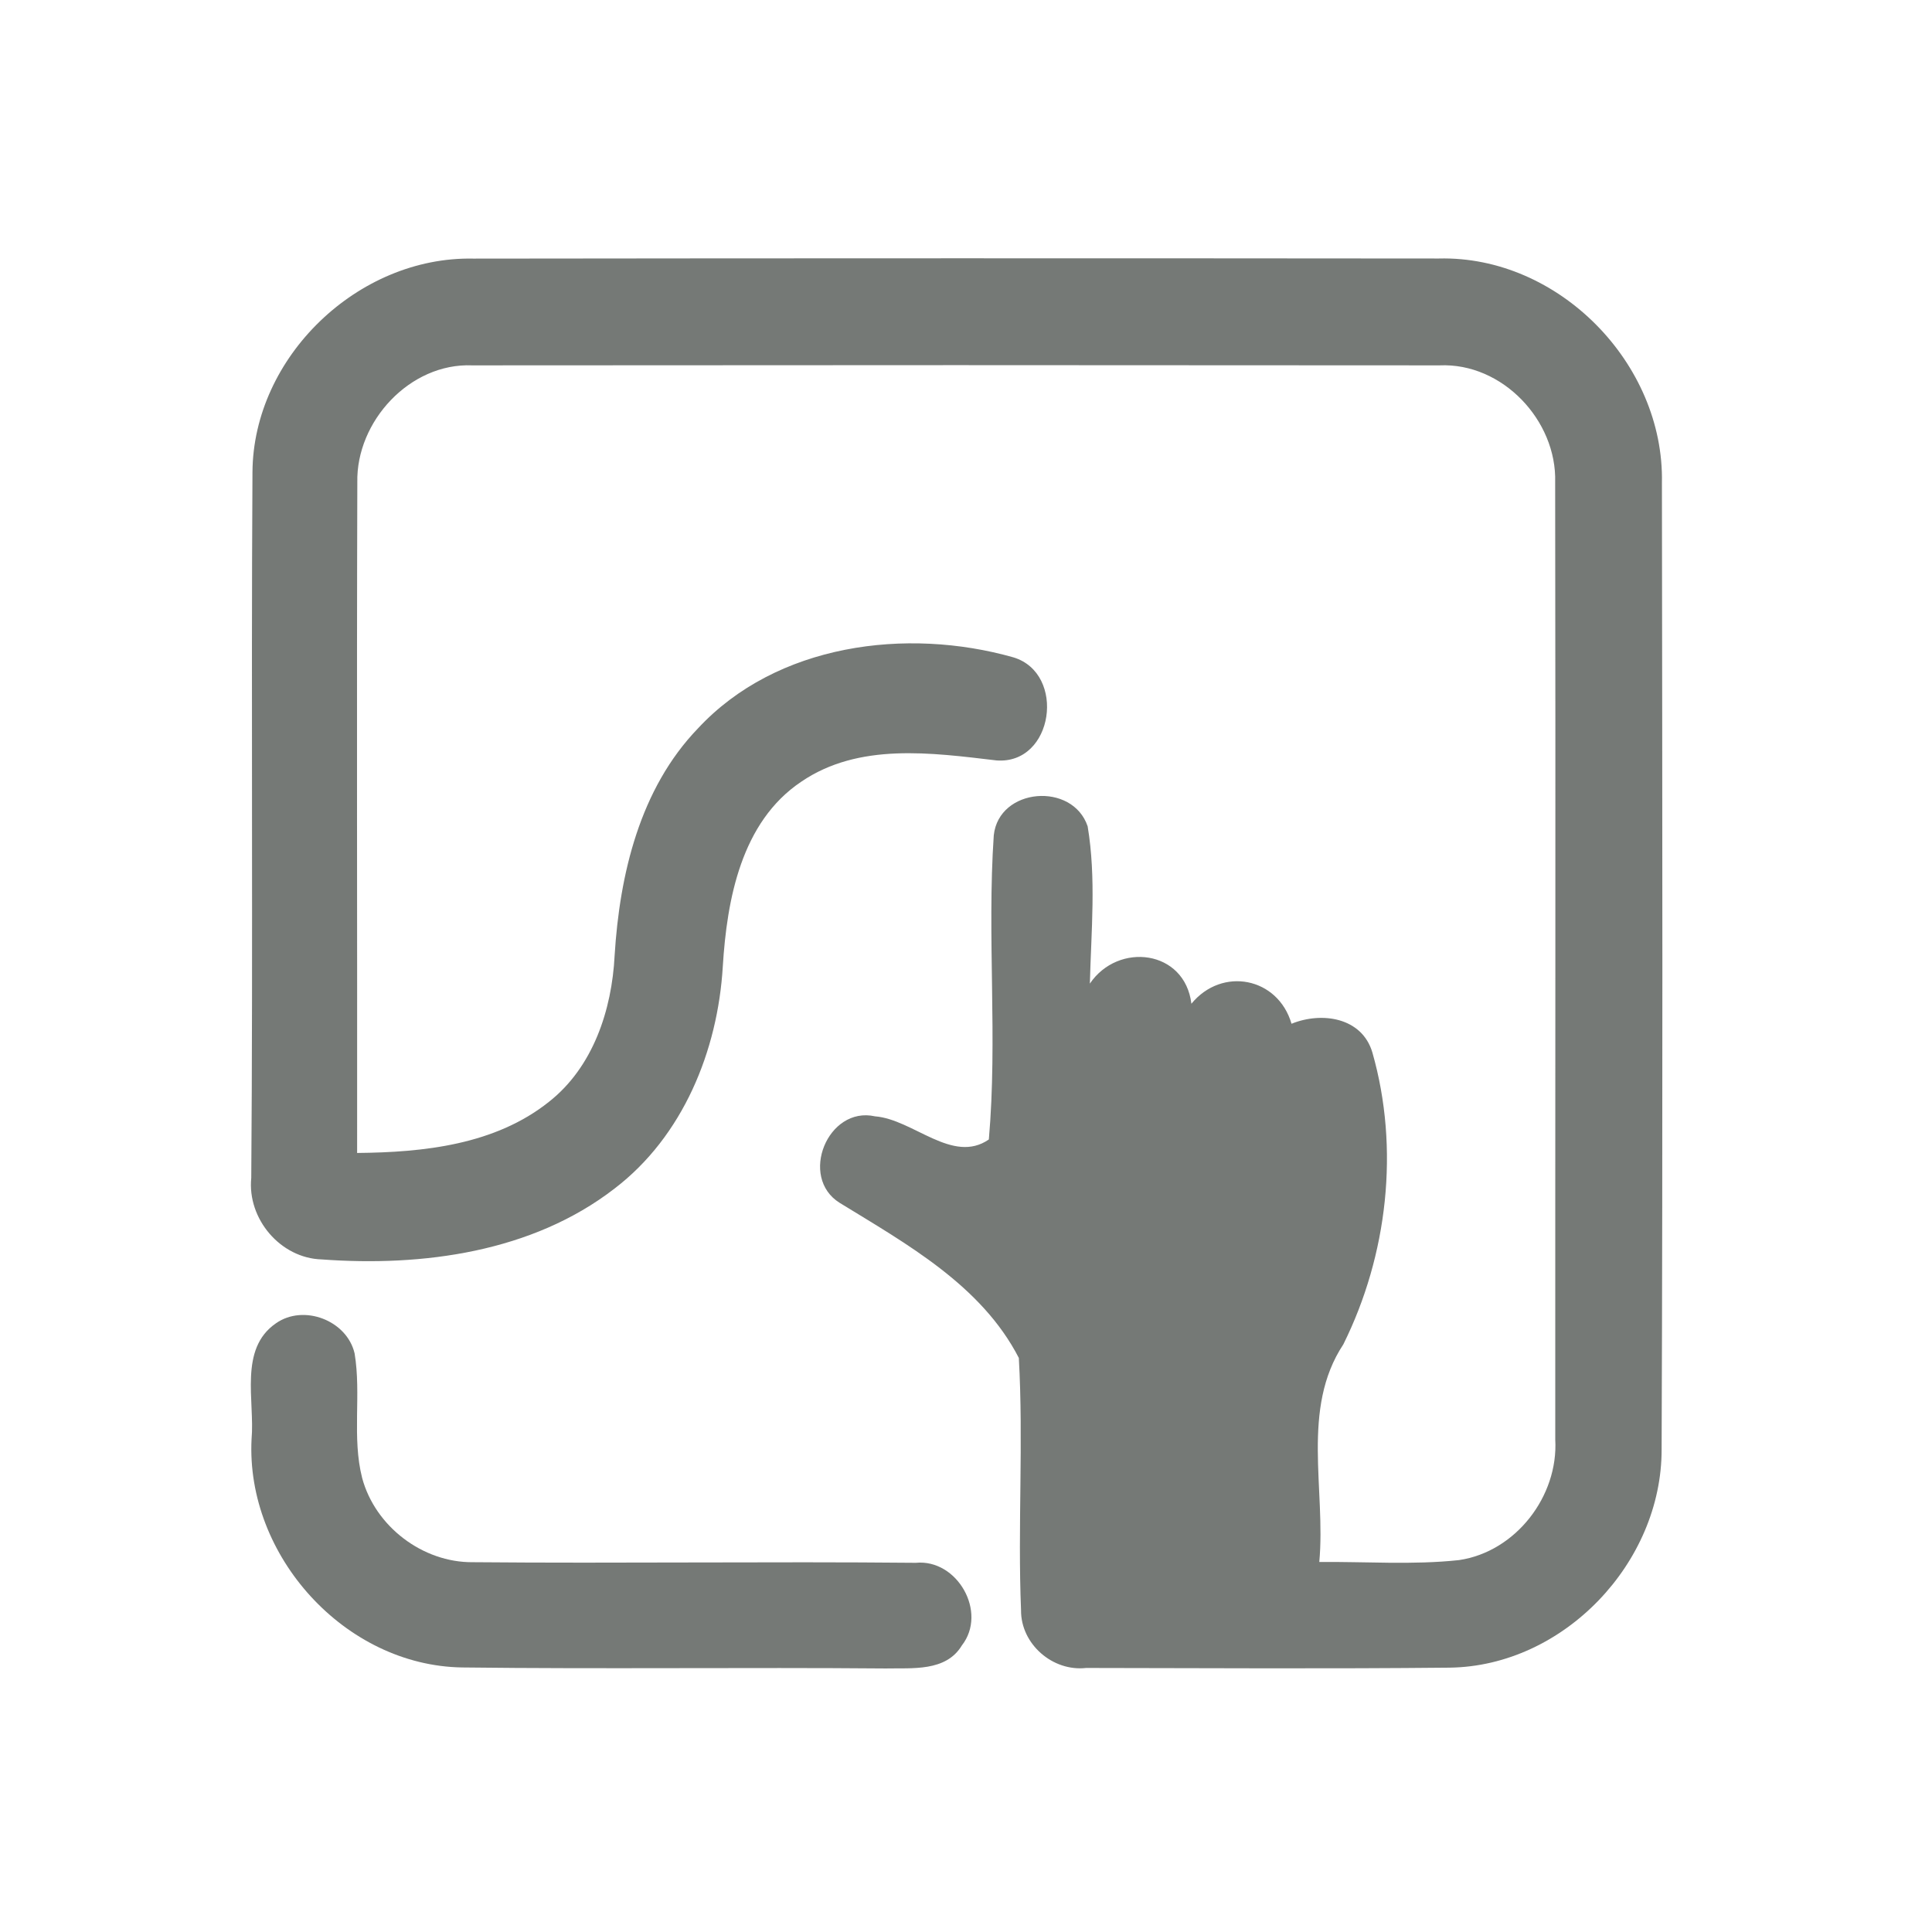 <?xml version="1.0" encoding="UTF-8" ?>
<!DOCTYPE svg PUBLIC "-//W3C//DTD SVG 1.1//EN" "http://www.w3.org/Graphics/SVG/1.1/DTD/svg11.dtd">
<svg width="192pt" height="192pt" viewBox="0 0 192 192" version="1.1" xmlns="http://www.w3.org/2000/svg">
<g id="#757976ff">
<path fill="#757976" opacity="1.00" d=" M 25.09 46.93 C 25.16 35.46 35.59 25.47 47.03 25.70 C 79.01 25.66 110.99 25.66 142.98 25.69 C 154.89 25.39 165.41 36.13 165.16 47.99 C 165.20 80.00 165.25 112.02 165.13 144.03 C 165.16 155.31 155.40 165.58 144.06 165.73 C 132.02 165.85 119.97 165.78 107.94 165.76 C 104.61 166.14 101.44 163.38 101.47 160.02 C 101.13 151.67 101.72 143.29 101.25 134.95 C 97.53 127.73 90.11 123.63 83.45 119.54 C 79.36 117.00 82.26 109.89 86.96 110.94 C 90.77 111.24 94.66 115.73 98.27 113.24 C 99.15 103.21 98.08 93.07 98.76 83.01 C 99.27 78.27 106.59 77.68 108.09 82.12 C 108.95 87.27 108.44 92.55 108.31 97.75 C 111.12 93.59 117.75 94.38 118.40 99.75 C 121.44 96.04 127.00 97.11 128.35 101.74 C 131.34 100.52 135.36 101.09 136.39 104.61 C 139.11 114.14 137.90 124.74 133.50 133.60 C 129.26 140.02 131.77 148.03 131.11 155.23 C 135.74 155.18 140.39 155.54 145.00 155.04 C 150.63 154.21 154.88 148.69 154.56 143.06 C 154.55 111.35 154.60 79.64 154.55 47.93 C 154.73 41.79 149.30 36.03 143.06 36.31 C 111.02 36.28 78.97 36.28 46.93 36.31 C 40.74 36.05 35.38 41.88 35.51 47.94 C 35.44 70.15 35.51 92.37 35.49 114.58 C 42.10 114.52 49.20 113.77 54.55 109.50 C 58.94 106.05 60.81 100.36 61.08 94.96 C 61.58 86.88 63.59 78.38 69.36 72.39 C 77.17 63.98 90.08 62.31 100.72 65.33 C 105.98 66.93 104.72 76.00 99.03 75.57 C 92.57 74.81 85.35 73.78 79.62 77.69 C 73.66 81.69 72.24 89.39 71.83 96.06 C 71.33 104.42 67.87 112.93 61.07 118.12 C 52.90 124.44 42.01 125.90 31.97 125.16 C 27.86 125.04 24.56 121.12 24.97 117.06 C 25.15 93.69 24.95 70.30 25.09 46.93 Z" />
<path fill="#757976" opacity="1.00" d=" M 27.42 131.51 C 30.18 129.57 34.48 131.22 35.24 134.50 C 35.92 138.59 34.96 142.83 35.99 146.88 C 37.28 151.69 42.00 155.30 47.00 155.25 C 61.66 155.38 76.34 155.17 91.01 155.31 C 95.14 154.91 98.16 160.23 95.59 163.52 C 94.00 166.16 90.64 165.75 88.01 165.81 C 73.99 165.69 59.96 165.88 45.94 165.71 C 34.27 165.54 24.42 154.60 25.00 143.02 C 25.34 139.23 23.71 134.06 27.42 131.51 Z" />
</g>
</svg>
